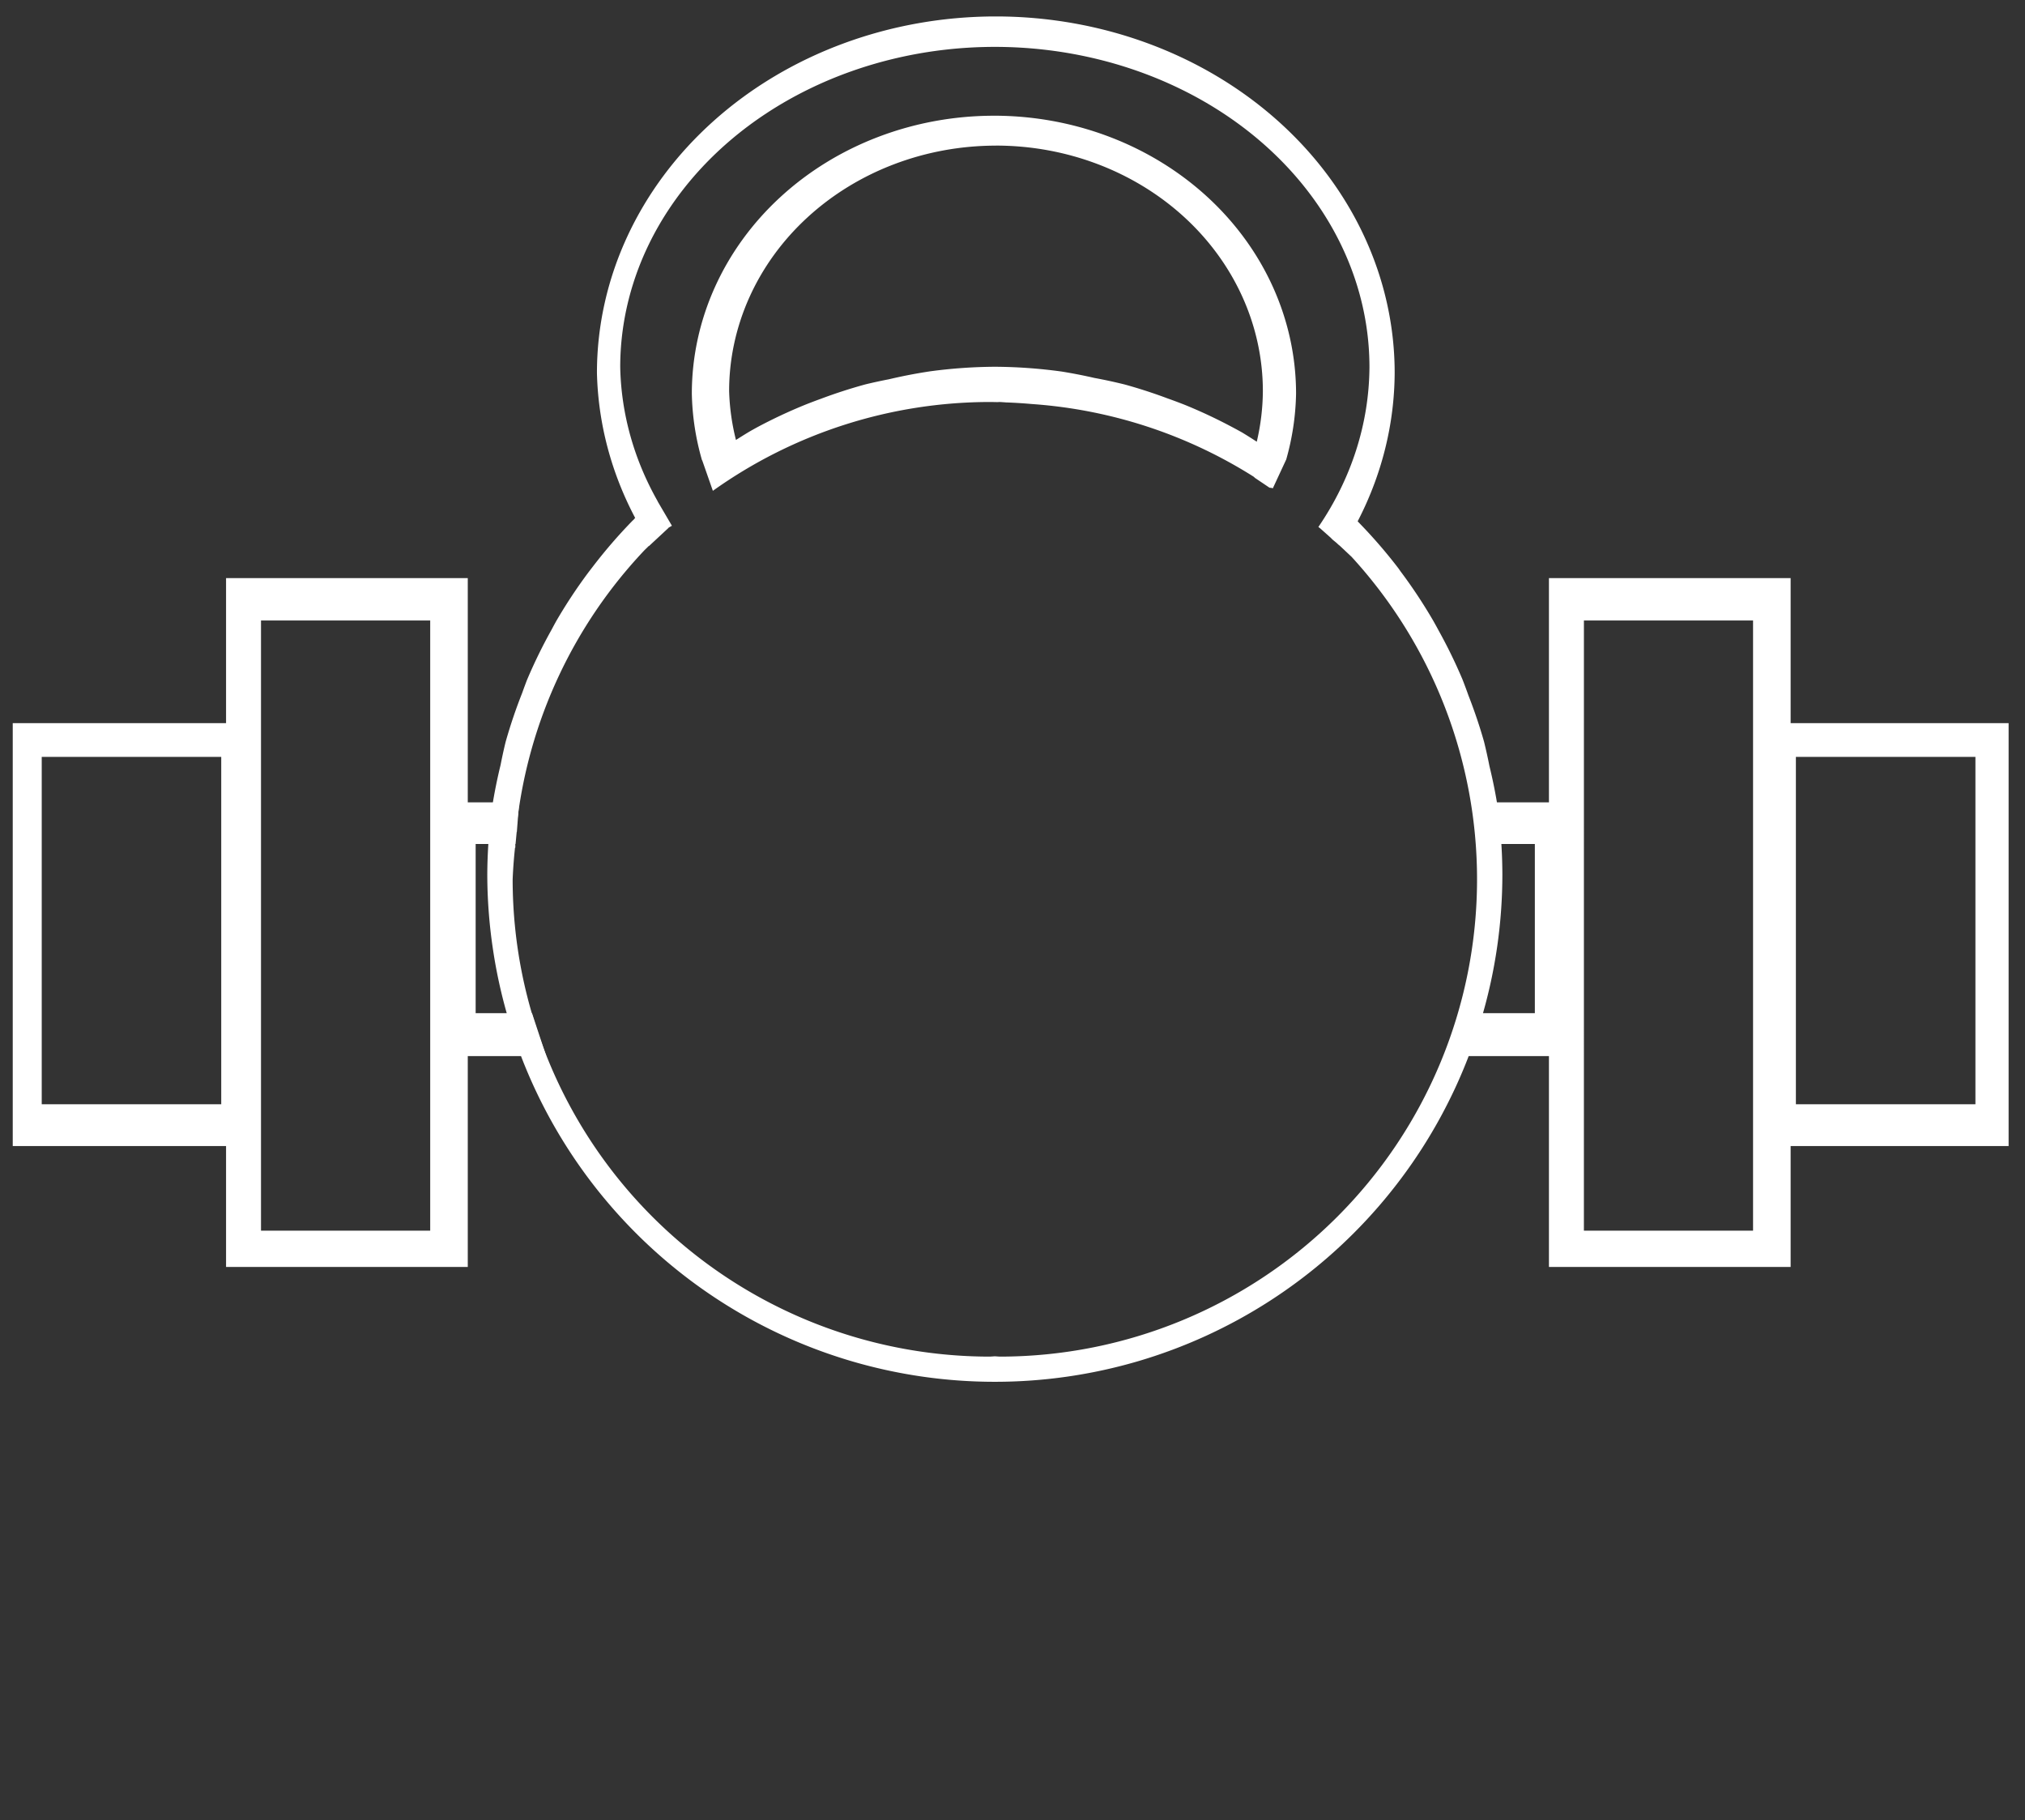 <?xml version="1.0" encoding="UTF-8" standalone="no"?>
<!-- Created with Inkscape (http://www.inkscape.org/) -->

<svg
   version="1.1"
   id="svg1"
   width="99"
   height="89"
   viewBox="0 0 99 89"
   sodipodi:docname="logo_vacio.svg"
   inkscape:version="1.3 (0e150ed6c4, 2023-07-21)"
   inkscape:export-filename="logo_vacio_blanco.png"
   inkscape:export-xdpi="1241.2122"
   inkscape:export-ydpi="1241.2122"
   xml:space="preserve"
   xmlns:inkscape="http://www.inkscape.org/namespaces/inkscape"
   xmlns:sodipodi="http://sodipodi.sourceforge.net/DTD/sodipodi-0.dtd"
   xmlns="http://www.w3.org/2000/svg"
   xmlns:svg="http://www.w3.org/2000/svg"><rect x="0" y="0" width="99" height="89" fill="#333333" stroke="none"/><defs
     id="defs1"><linearGradient
       id="swatch50"
       inkscape:swatch="solid"><stop
         style="stop-color:#ffffff;stop-opacity:1;"
         offset="0"
         id="stop50" /></linearGradient><linearGradient
       id="swatch49"
       inkscape:swatch="solid"><stop
         style="stop-color:#000000;stop-opacity:1;"
         offset="0"
         id="stop49" /></linearGradient></defs><sodipodi:namedview
     id="namedview1"
     pagecolor="#ffffff"
     bordercolor="#000000"
     borderopacity="0.25"
     inkscape:showpageshadow="2"
     inkscape:pageopacity="0.0"
     inkscape:pagecheckerboard="0"
     inkscape:deskcolor="#d1d1d1"
     inkscape:zoom="3.6203867"
     inkscape:cx="37.841262"
     inkscape:cy="36.045873"
     inkscape:window-width="1366"
     inkscape:window-height="745"
     inkscape:window-x="-8"
     inkscape:window-y="-8"
     inkscape:window-maximized="1"
     inkscape:current-layer="g1"
     inkscape:export-bgcolor="#ffffff00"
     showgrid="false" /><g
     inkscape:groupmode="layer"
     inkscape:label="Image"
     id="g1"><path
       id="path3"
       style="fill:#ffffff;stroke-width:10.132;paint-order:stroke fill markers"
       d="M 48.686,0.804 A 19.497,17.429 0 0 0 29.184,18.227 a 19.497,17.429 0 0 0 1.868,7.093 l -0.102,0.118 -0.002,-0.006 a 24.814,24.814 0 0 0 -1.986,2.298 24.814,24.814 0 0 0 -0.214,0.279 24.814,24.814 0 0 0 -1.566,2.377 24.814,24.814 0 0 0 -0.212,0.393 24.814,24.814 0 0 0 -1.211,2.477 24.814,24.814 0 0 0 -0.228,0.618 24.814,24.814 0 0 0 -0.812,2.4 24.814,24.814 0 0 0 -0.247,1.13 24.814,24.814 0 0 0 -0.414,2.065 24.814,24.814 0 0 0 -0.235,3.275 24.814,24.814 0 0 0 0.257,3.531 24.814,24.814 0 0 0 1.986,6.775 24.814,24.814 0 0 0 15.581,13.504 24.814,24.814 0 0 0 6.991,1.003 24.814,24.814 0 0 0 6.991,-1.003 24.814,24.814 0 0 0 3.317,-1.238 A 24.814,24.814 0 0 0 73.449,42.744 24.814,24.814 0 0 0 73.222,39.462 24.814,24.814 0 0 0 72.817,37.454 24.814,24.814 0 0 0 72.552,36.257 24.814,24.814 0 0 0 71.791,34.002 24.814,24.814 0 0 0 71.493,33.204 24.814,24.814 0 0 0 70.341,30.841 24.814,24.814 0 0 0 70.083,30.372 24.814,24.814 0 0 0 68.468,27.93 24.814,24.814 0 0 0 68.368,27.787 24.814,24.814 0 0 0 66.374,25.489 19.497,17.429 0 0 0 68.184,18.227 19.497,17.429 0 0 0 48.686,0.804 Z m -0.05,1.488 a 18.315,15.656 0 0 1 18.315,15.659 18.315,15.656 0 0 1 -2.498,7.815 c 0.031,0.017 0.057,0.043 0.086,0.063 l 0.534,0.475 c 0.01,0.014 0.023,0.026 0.034,0.039 v 0.002 c 0.002,0.002 0.005,0.002 0.008,0.004 0.022,0.02 0.042,0.042 0.065,0.061 l 0.002,0.002 c 0.037,0.03 0.075,0.06 0.112,0.09 0.03,0.026 0.06,0.051 0.088,0.078 0.01,0.01 0.021,0.019 0.031,0.029 l 0.004,0.004 c 0.009,0.008 0.017,0.016 0.027,0.024 0.02,0.015 0.039,0.031 0.059,0.047 l 0.581,0.546 a 23.337,23.337 0 0 1 0.012,0.014 23.337,23.337 0 0 1 6.115,15.749 23.337,23.337 0 0 1 -23.333,23.333 23.337,23.337 0 0 1 -0.241,-0.016 23.337,23.337 0 0 1 -0.241,0.016 23.337,23.337 0 0 1 -23.333,-23.333 23.337,23.337 0 0 1 0.126,-1.643 l -0.065,-0.01 0.149,-1.091 A 23.337,23.337 0 0 1 31.508,26.899 l 0.212,-0.208 0.006,0.008 0.954,-0.887 -0.006,-0.006 0.175,-0.102 -0.701,-1.197 0.004,-0.002 A 18.315,15.656 0 0 1 30.322,17.951 18.315,15.656 0 0 1 48.636,2.292 Z m -0.043,3.366 a 14.77,13.589 0 0 0 -14.77,13.589 14.77,13.589 0 0 0 0.498,3.258 l 0.008,-0.002 0.522,1.494 a 23.337,23.337 0 0 1 13.544,-4.343 23.337,23.337 0 0 1 0.363,0.006 23.337,23.337 0 0 1 0.12,-0.006 23.337,23.337 0 0 1 0.314,0.021 23.337,23.337 0 0 1 1.252,0.078 23.337,23.337 0 0 1 10.841,3.55 c 0.031,0.024 0.06,0.054 0.09,0.08 l 0.002,-0.002 0.685,0.461 c 0.049,0.009 0.099,0.01 0.147,0.024 a 23.337,23.337 0 0 1 0.017,0.01 l 0.65,-1.399 0.002,0.002 A 14.77,13.589 0 0 0 63.363,19.246 14.77,13.589 0 0 0 48.593,5.657 Z m 0.1,1.46 a 13.049,12.005 0 0 1 13.047,12.001 13.049,12.005 0 0 1 -0.298,2.477 24.814,24.814 0 0 0 -0.712,-0.449 24.814,24.814 0 0 0 -0.591,-0.32 24.814,24.814 0 0 0 -2.192,-1.024 24.814,24.814 0 0 0 -0.854,-0.32 24.814,24.814 0 0 0 -2.1,-0.683 24.814,24.814 0 0 0 -1.488,-0.322 24.814,24.814 0 0 0 -1.596,-0.312 24.814,24.814 0 0 0 -3.274,-0.235 24.814,24.814 0 0 0 -3.154,0.222 24.814,24.814 0 0 0 -2.027,0.391 24.814,24.814 0 0 0 -1.146,0.249 24.814,24.814 0 0 0 -2.178,0.705 24.814,24.814 0 0 0 -0.769,0.292 24.814,24.814 0 0 0 -2.335,1.095 24.814,24.814 0 0 0 -0.383,0.214 24.814,24.814 0 0 0 -0.663,0.412 13.049,12.005 0 0 1 -0.334,-2.39 13.049,12.005 0 0 1 13.047,-12.001 z" /><path
       id="rect1"
       style="fill:#ffffff;stroke-width:9.16;paint-order:stroke fill markers"
       d="m 11.052,28.264 v 7.091 H 0.623 V 56.032 H 11.052 v 5.909 h 11.817 V 51.634 h 3.835 l -0.695,-2.1 h -2.755 v -8.272 h 1.715 v 0.181 h 0.224 v -0.181 h 0.012 l 0.055,-0.585 h 0.008 l 0.11,-1.45 H 22.869 V 28.264 Z m 64.674,0 v 10.963 h -3.593 a 23.632,21.86 0 0 1 0.298,2.035 h 2.606 v 8.272 h -3.56 a 23.632,21.86 0 0 1 -0.84,2.1 h 5.089 V 61.941 H 87.542 V 56.032 H 98.199 V 35.354 H 87.542 V 28.264 Z m -62.966,2.072 h 8.272 v 29.831 h -8.272 z m 64.676,0 H 85.705 v 29.831 H 77.435 Z M 2.04,37.005 H 10.816 V 53.989 H 2.04 Z m 85.759,0 h 8.777 v 16.984 h -8.777 z" /></g></svg>
